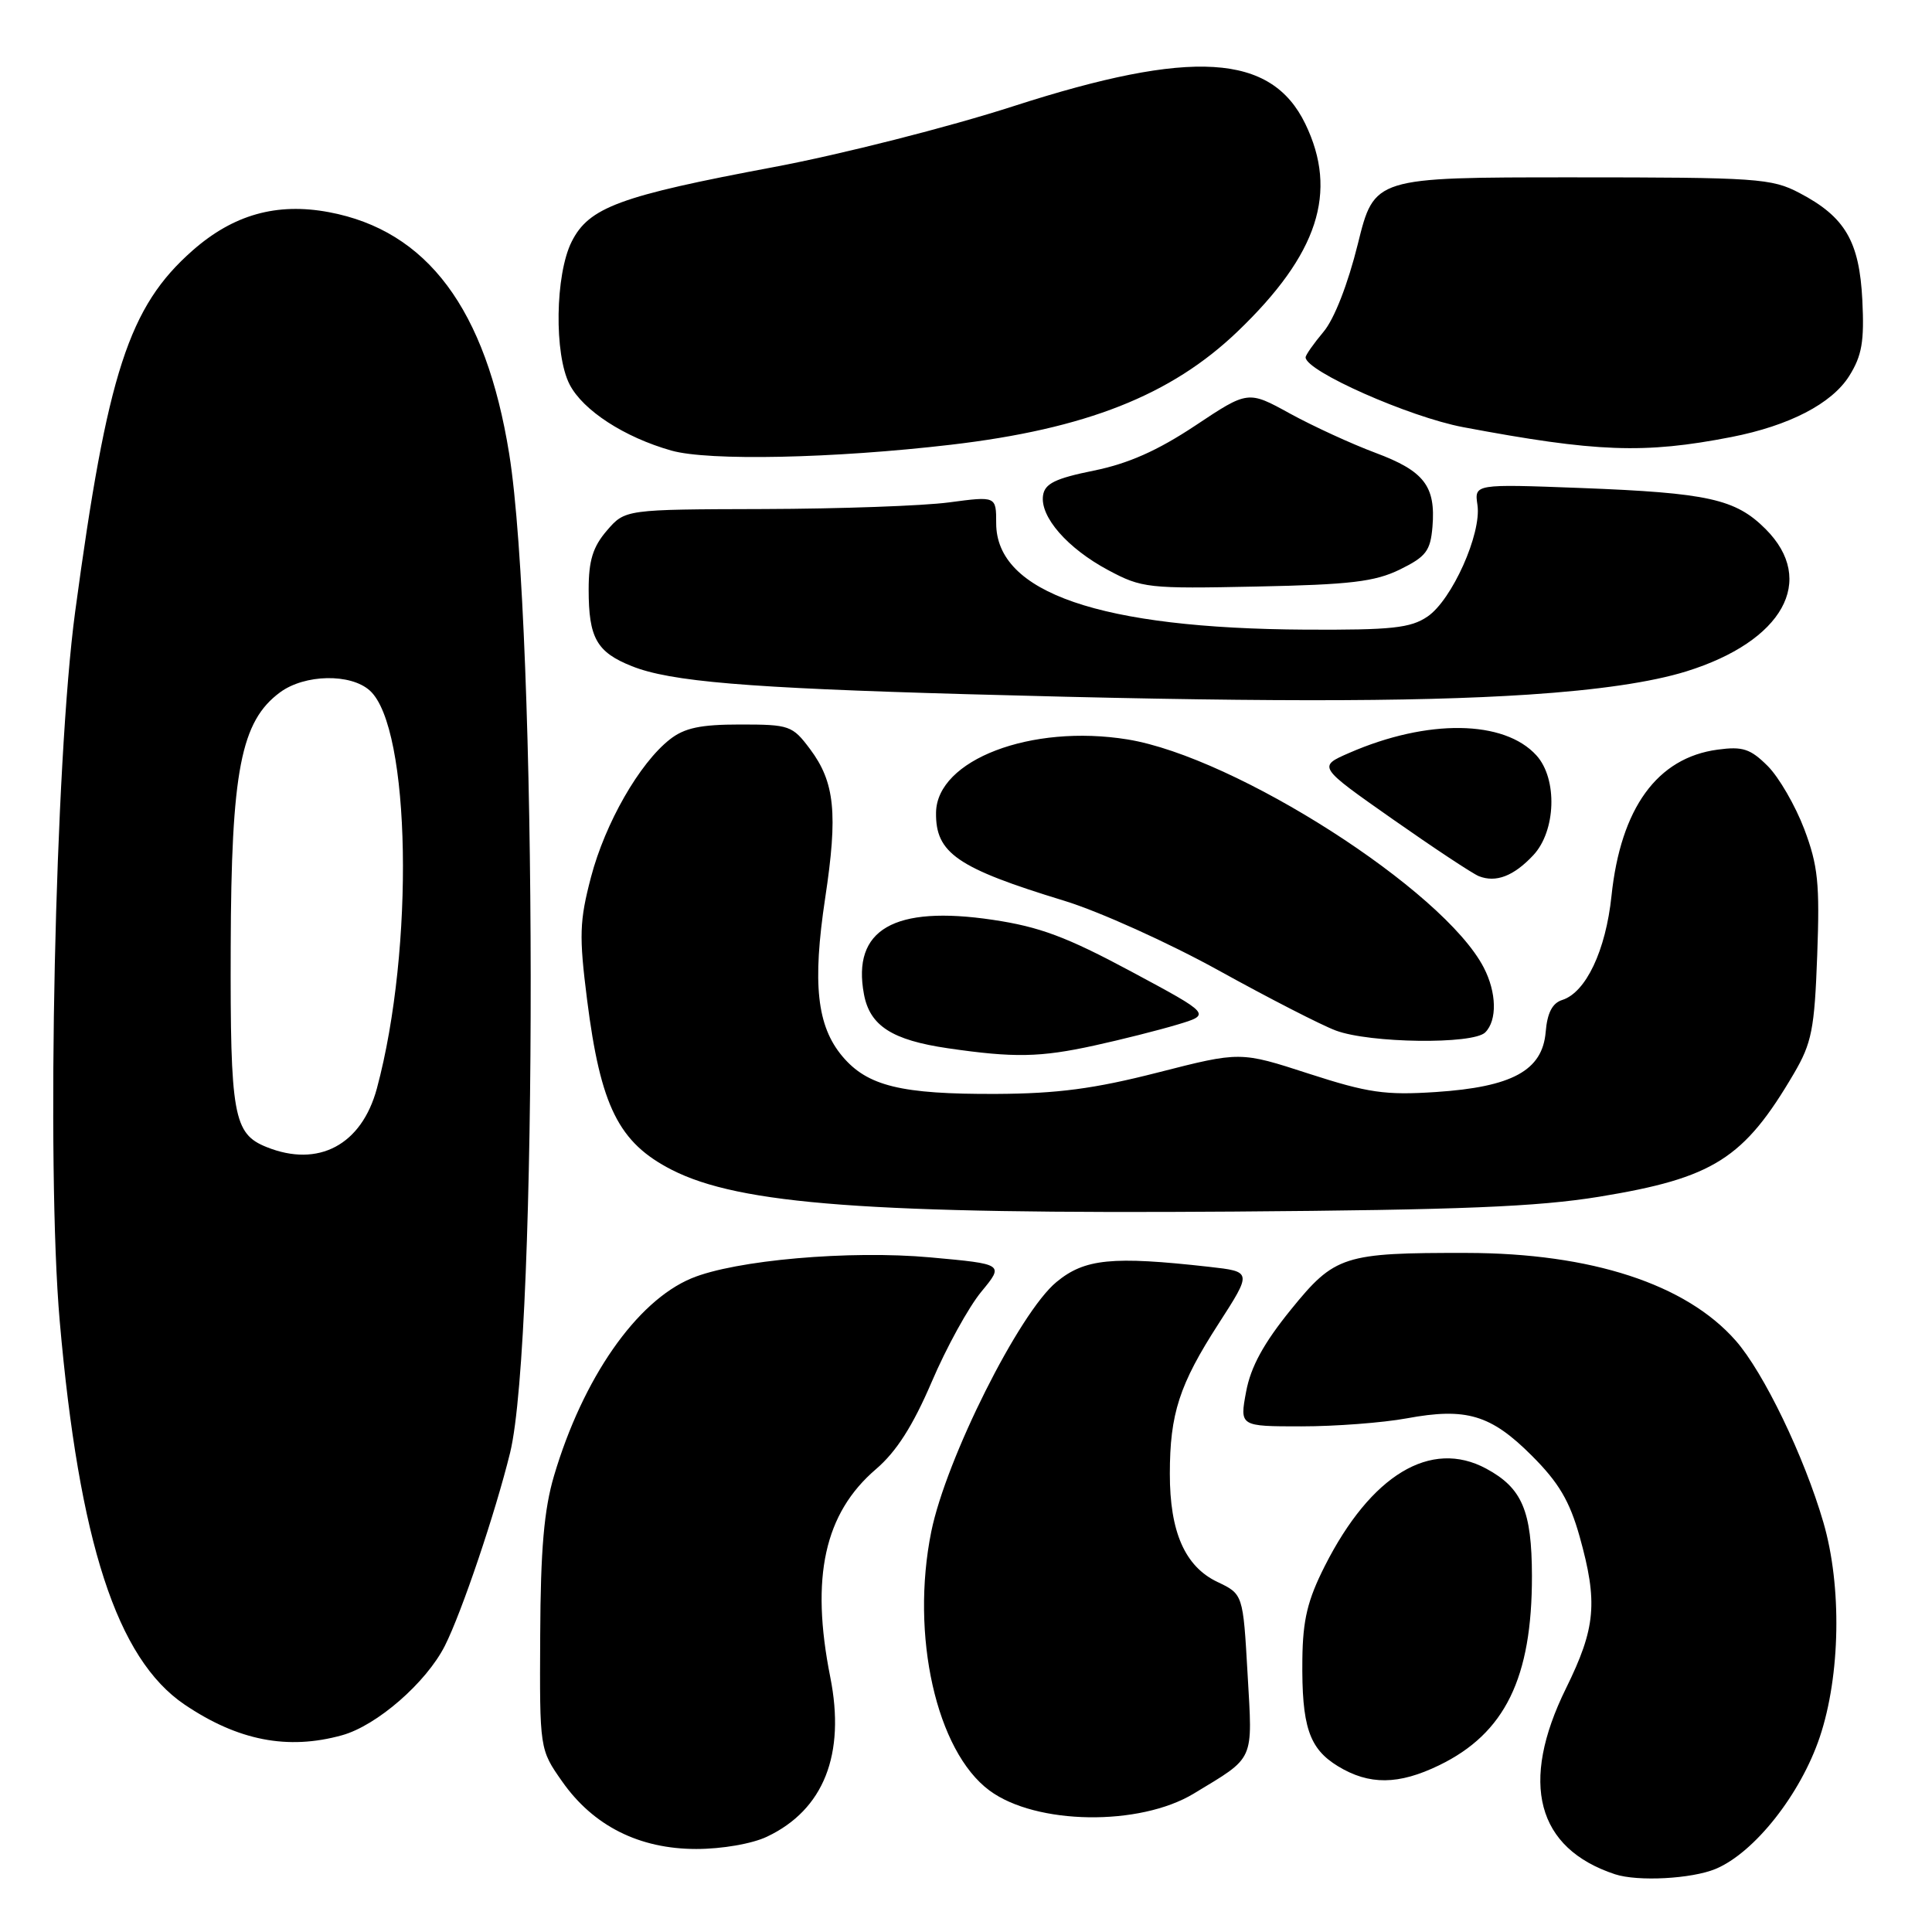 <?xml version="1.0" encoding="UTF-8" standalone="no"?>
<!DOCTYPE svg PUBLIC "-//W3C//DTD SVG 1.1//EN" "http://www.w3.org/Graphics/SVG/1.1/DTD/svg11.dtd" >
<svg xmlns="http://www.w3.org/2000/svg" xmlns:xlink="http://www.w3.org/1999/xlink" version="1.1" viewBox="0 0 256 256">
 <g >
 <path fill="currentColor"
d=" M 227.33 247.64 C 232.47 245.49 238.58 237.76 241.13 230.17 C 243.87 222.00 244.07 210.17 241.61 201.73 C 239.07 193.00 233.70 181.86 229.99 177.64 C 223.41 170.15 210.86 166.05 194.39 166.02 C 178.02 165.99 176.87 166.36 171.06 173.52 C 167.45 177.97 165.73 181.11 165.12 184.39 C 164.26 189.00 164.26 189.00 172.45 189.00 C 176.95 189.00 183.22 188.52 186.39 187.94 C 194.28 186.48 197.54 187.45 202.96 192.87 C 206.54 196.44 207.98 198.89 209.30 203.57 C 211.75 212.32 211.45 215.70 207.50 223.72 C 201.32 236.27 203.61 244.92 214.00 248.35 C 217.02 249.34 224.15 248.96 227.33 247.64 Z  M 101.63 243.37 C 109.15 239.81 112.06 232.46 110.01 222.20 C 107.38 208.98 109.24 200.52 116.07 194.67 C 118.78 192.35 120.95 188.95 123.46 183.10 C 125.40 178.55 128.36 173.18 130.03 171.16 C 133.05 167.50 133.05 167.50 123.28 166.61 C 112.58 165.64 97.40 166.97 91.61 169.39 C 84.32 172.44 77.24 182.62 73.41 195.55 C 72.09 200.01 71.63 205.30 71.58 216.65 C 71.50 231.80 71.50 231.80 74.50 236.07 C 78.62 241.94 84.70 245.00 92.26 245.00 C 95.67 245.00 99.66 244.31 101.63 243.37 Z  M 158.18 237.66 C 166.36 232.70 165.98 233.55 165.31 221.79 C 164.71 211.23 164.71 211.23 161.30 209.61 C 157.01 207.56 155.00 202.98 155.01 195.28 C 155.01 187.34 156.27 183.45 161.46 175.41 C 165.91 168.50 165.91 168.50 160.21 167.86 C 147.37 166.42 143.72 166.78 139.98 169.88 C 135.06 173.94 125.37 193.28 123.40 202.94 C 120.62 216.68 124.07 232.05 131.12 237.26 C 137.28 241.81 150.99 242.01 158.18 237.66 Z  M 190.69 233.91 C 199.42 229.68 203.01 222.34 202.99 208.81 C 202.97 200.17 201.69 197.17 196.93 194.60 C 189.58 190.64 181.65 195.43 175.54 207.51 C 173.26 212.02 172.63 214.62 172.57 219.86 C 172.47 228.76 173.45 231.69 177.28 234.03 C 181.42 236.55 185.30 236.52 190.69 233.91 Z  M 45.32 229.93 C 49.94 228.65 56.48 222.95 58.95 218.07 C 61.19 213.63 65.63 200.47 67.59 192.50 C 71.29 177.36 71.21 83.38 67.47 60.13 C 64.38 40.94 56.62 30.55 43.57 28.11 C 36.66 26.82 30.92 28.44 25.52 33.19 C 17.07 40.63 14.23 49.35 9.96 81.05 C 7.29 100.83 6.12 154.50 7.91 175.01 C 10.48 204.39 15.49 219.79 24.45 225.86 C 31.52 230.64 38.12 231.93 45.32 229.93 Z  M 211.92 158.57 C 227.06 156.09 231.07 153.55 237.70 142.25 C 240.07 138.20 240.43 136.39 240.79 126.58 C 241.14 117.06 240.90 114.70 239.07 109.85 C 237.89 106.75 235.72 102.99 234.23 101.50 C 231.94 99.22 230.92 98.88 227.60 99.33 C 219.59 100.40 214.75 107.07 213.53 118.72 C 212.77 125.96 210.14 131.50 207.01 132.50 C 205.69 132.91 205.02 134.22 204.81 136.75 C 204.38 141.85 200.37 144.03 190.25 144.70 C 183.55 145.14 181.28 144.81 173.43 142.27 C 164.35 139.32 164.35 139.32 153.43 142.11 C 144.99 144.27 140.11 144.91 132.00 144.95 C 119.39 145.00 114.94 143.91 111.62 139.97 C 108.24 135.95 107.63 130.34 109.34 119.00 C 111.04 107.78 110.62 103.64 107.33 99.25 C 105.00 96.14 104.61 96.00 98.08 96.00 C 92.81 96.00 90.70 96.45 88.75 97.98 C 84.72 101.15 80.19 109.07 78.31 116.22 C 76.78 122.06 76.72 123.98 77.79 132.46 C 79.58 146.60 81.97 151.41 89.02 155.01 C 98.02 159.60 115.29 160.89 163.50 160.54 C 193.52 160.32 203.69 159.91 211.92 158.57 Z  M 145.00 138.54 C 148.57 137.76 153.52 136.51 155.99 135.77 C 160.49 134.42 160.49 134.42 149.87 128.72 C 141.33 124.14 137.74 122.80 131.54 121.88 C 118.45 119.93 112.87 123.16 114.48 131.75 C 115.26 135.93 118.21 137.82 125.60 138.90 C 134.38 140.18 137.83 140.11 145.00 138.54 Z  M 196.80 136.80 C 198.40 135.20 198.32 131.51 196.60 128.20 C 191.31 117.97 163.74 100.32 149.41 97.98 C 136.64 95.91 124.13 100.68 124.03 107.67 C 123.95 113.04 126.82 115.02 141.00 119.35 C 145.68 120.78 154.90 124.95 161.50 128.60 C 168.10 132.25 175.07 135.83 177.00 136.55 C 181.51 138.24 195.19 138.41 196.80 136.80 Z  M 203.16 113.33 C 206.18 110.12 206.40 103.20 203.59 100.10 C 199.32 95.38 189.16 95.24 178.79 99.76 C 174.61 101.58 174.61 101.58 184.53 108.54 C 189.99 112.37 195.13 115.77 195.96 116.10 C 198.23 116.99 200.57 116.09 203.16 113.33 Z  M 202.50 92.04 C 211.78 91.43 218.84 90.39 223.45 88.96 C 236.26 84.97 240.75 76.90 233.95 70.10 C 229.96 66.11 226.33 65.31 209.43 64.66 C 195.36 64.13 195.36 64.13 195.77 66.91 C 196.33 70.71 192.39 79.50 189.15 81.70 C 186.91 83.22 184.43 83.49 173.00 83.43 C 145.80 83.28 132.00 78.54 132.00 69.33 C 132.00 65.74 132.00 65.74 125.75 66.57 C 122.31 67.03 111.25 67.42 101.16 67.45 C 82.83 67.50 82.83 67.50 80.41 70.31 C 78.56 72.46 78.00 74.27 78.00 78.12 C 78.00 84.53 79.06 86.41 83.72 88.27 C 88.82 90.31 98.92 91.16 128.00 91.98 C 165.30 93.03 187.09 93.05 202.50 92.04 Z  M 185.50 75.46 C 188.96 73.76 189.54 73.00 189.81 69.79 C 190.25 64.41 188.71 62.41 182.25 60.00 C 179.09 58.82 174.00 56.48 170.93 54.80 C 165.37 51.74 165.37 51.74 158.37 56.40 C 153.38 59.71 149.51 61.43 144.93 62.36 C 139.84 63.39 138.44 64.08 138.21 65.64 C 137.78 68.47 141.44 72.66 146.85 75.55 C 151.30 77.93 152.13 78.02 166.50 77.72 C 178.94 77.47 182.18 77.08 185.50 75.46 Z  M 126.00 58.93 C 143.89 56.83 155.17 52.38 163.99 43.92 C 174.66 33.69 177.34 25.46 172.96 16.41 C 168.44 7.08 157.94 6.44 134.32 14.06 C 125.65 16.86 111.46 20.46 102.57 22.13 C 82.10 25.97 78.04 27.47 75.75 32.02 C 73.56 36.38 73.41 46.96 75.48 50.95 C 77.25 54.38 82.73 57.94 88.95 59.70 C 93.86 61.10 110.43 60.75 126.00 58.93 Z  M 229.41 57.91 C 237.08 56.41 242.72 53.49 245.03 49.82 C 246.72 47.12 247.04 45.24 246.77 39.78 C 246.38 31.97 244.49 28.74 238.44 25.57 C 234.75 23.63 232.85 23.50 208.30 23.50 C 182.10 23.50 182.10 23.50 179.92 32.33 C 178.60 37.65 176.80 42.28 175.37 43.97 C 174.07 45.52 173.00 47.04 173.00 47.35 C 173.00 49.17 186.72 55.25 193.87 56.60 C 211.52 59.92 217.86 60.16 229.41 57.91 Z  M 35.32 151.99 C 30.93 150.23 30.50 147.81 30.57 125.50 C 30.64 102.11 31.91 95.57 37.12 91.73 C 40.39 89.33 46.47 89.21 49.01 91.51 C 54.42 96.40 54.93 125.68 49.94 144.22 C 47.92 151.71 42.19 154.76 35.32 151.99 Z "/>
</g>
</svg>